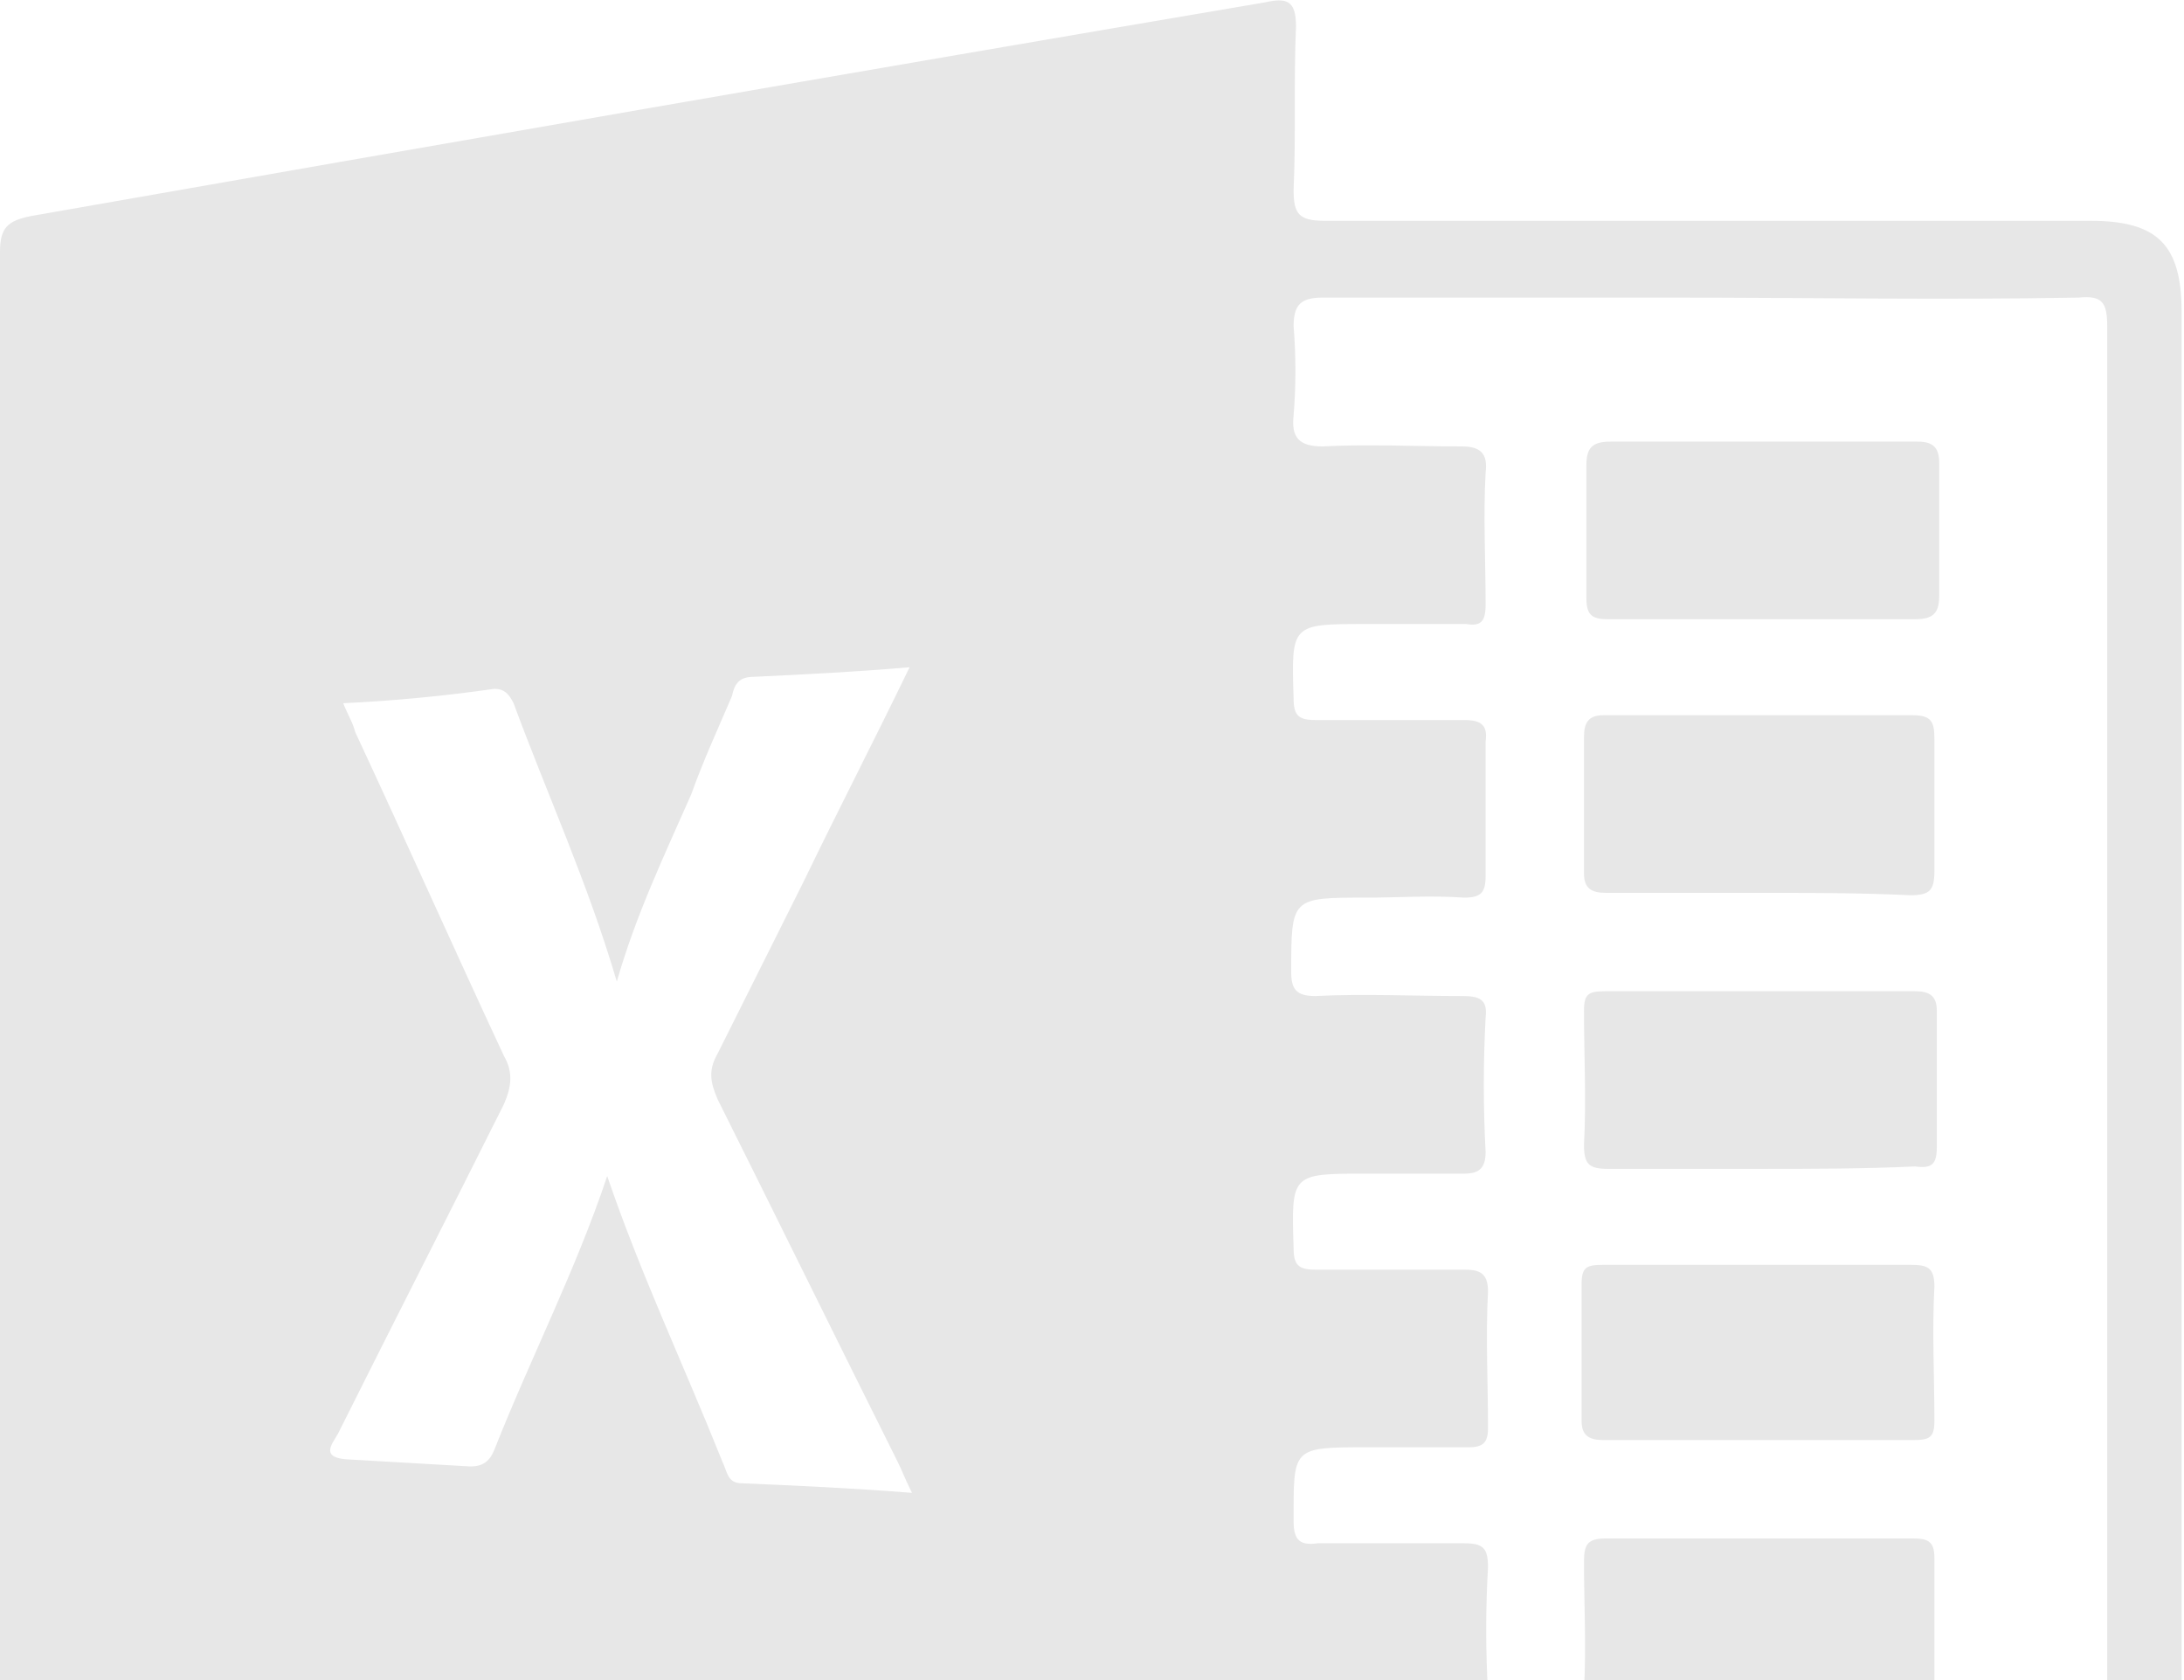<?xml version="1.0" encoding="utf-8"?>
<!-- Generator: Adobe Illustrator 19.0.0, SVG Export Plug-In . SVG Version: 6.00 Build 0)  -->
<svg version="1.1" id="Layer_1" xmlns="http://www.w3.org/2000/svg" xmlns:xlink="http://www.w3.org/1999/xlink" x="0px" y="0px"
	 viewBox="0 0 91 70" style="enable-background:new 0 0 91 70;" xml:space="preserve">
<style type="text/css">
	.st0{clip-path:url(#XMLID_5_);}
	.st1{fill:#E7E7E7;}
</style>
<g id="XMLID_3_">
	<defs>
		<rect id="XMLID_2_" x="0" width="91" height="70"/>
	</defs>
	<clipPath id="XMLID_5_">
		<use xlink:href="#XMLID_2_"  style="overflow:visible;"/>
	</clipPath>
	<g id="XMLID_1_" class="st0">
		<path id="XMLID_52_" class="st1" d="M0,45.5c0-11.7,0-23.4,0-35c0-1,0.3-1.3,1.3-1.5C18.4,6,35.6,3,52.7,0.1C53.6-0.1,54,0,54,1.1
			c-0.1,2.3,0,4.6-0.1,6.8c0,1,0.2,1.3,1.3,1.3c10.6,0,21.3,0,31.9,0c2.8,0,3.8,1,3.8,3.8c0,21.3,0,42.7,0,64c0,2.8-1,3.7-3.7,3.7
			c-10.7,0-21.4,0-32.1,0c-0.9,0-1.3,0.2-1.2,1.2c0.1,2.6,0,5.3,0,8c0,0.9-0.2,1.2-1.2,1.1c-14.5-2.6-29.1-5.1-43.6-7.6
			c-2.6-0.5-5.3-0.9-8-1.3c-1-0.1-1.3-0.5-1.3-1.5C0,68.8,0,57.2,0,45.5z M87.8,45c0-10.5,0-21,0-31.4c0-1-0.2-1.3-1.2-1.2
			c-5.7,0.1-11.3,0-17,0c-4.8,0-9.7,0-14.5,0c-0.9,0-1.2,0.3-1.2,1.2c0.1,1.2,0.1,2.5,0,3.7c-0.1,0.9,0.2,1.3,1.2,1.3
			c1.9-0.1,3.9,0,5.8,0c0.8,0,1.1,0.3,1,1.1c-0.1,1.8,0,3.6,0,5.5c0,0.7-0.2,0.9-0.8,0.8c-1.4,0-2.8,0-4.2,0c-3.1,0-3.1,0-3,3.1
			c0,0.7,0.2,0.9,0.9,0.9c2.1,0,4.1,0,6.2,0c0.7,0,1,0.2,0.9,0.9c0,1.9,0,3.7,0,5.6c0,0.7-0.2,0.9-0.9,0.9c-1.4-0.1-2.7,0-4.1,0
			c-3.1,0-3.1,0-3.1,3.1c0,0.7,0.2,1,1,1c2-0.1,4.1,0,6.1,0c0.7,0,1.1,0.1,1,0.9c-0.1,1.9-0.1,3.7,0,5.6c0,0.7-0.3,0.9-0.9,0.9
			c-1.4,0-2.7,0-4.1,0c-3.1,0-3.1,0-3,3.1c0,0.7,0.2,0.9,0.9,0.9c2.1,0,4.1,0,6.2,0c0.6,0,1,0.1,1,0.9c-0.1,1.9,0,3.8,0,5.7
			c0,0.6-0.2,0.8-0.8,0.8c-1.4,0-2.8,0-4.2,0c-3.2,0-3.1,0-3.1,3.1c0,0.8,0.3,1,1,0.9c2,0,4.1,0,6.1,0c0.8,0,1,0.2,1,1
			c-0.1,1.7-0.1,3.5,0,5.2c0,0.8-0.2,1.2-1.1,1.1c-1.9-0.1-3.9,0-5.8,0c-1,0-1.2,0.3-1.2,1.2c0.1,1.3,0.1,2.6,0,3.8
			c-0.1,0.9,0.2,1.2,1.1,1.2c10.5,0,21,0,31.6,0c1,0,1.2-0.2,1.2-1.2C87.8,65.9,87.8,55.5,87.8,45z M14.3,29.3
			c0.2,0.5,0.4,0.8,0.5,1.2c2.1,4.5,4.1,9,6.2,13.5c0.4,0.7,0.3,1.3,0,2c-2.3,4.6-4.6,9.1-6.9,13.7c-0.2,0.4-0.8,1,0.3,1.1
			c1.7,0.1,3.5,0.2,5.2,0.3c0.5,0,0.8-0.2,1-0.7c1.5-3.8,3.4-7.5,4.7-11.4c1.4,4.1,3.2,7.9,4.8,11.9c0.2,0.4,0.2,0.9,0.8,0.9
			c2.3,0.1,4.6,0.2,7.1,0.4c-0.3-0.6-0.4-0.9-0.6-1.3c-2.5-5-5-10.1-7.5-15.1c-0.3-0.7-0.4-1.2,0-1.9c1.2-2.4,2.4-4.8,3.6-7.2
			c1.4-2.9,2.9-5.8,4.4-8.9c-2.3,0.2-4.4,0.3-6.5,0.4c-0.6,0-0.8,0.3-0.9,0.8c-0.6,1.4-1.2,2.7-1.7,4.1c-1.1,2.5-2.3,5-3.1,7.8
			c-1.2-4.1-2.9-7.8-4.3-11.6c-0.2-0.4-0.4-0.6-0.8-0.6C18.5,29,16.4,29.2,14.3,29.3z"/>
		<path id="XMLID_44_" class="st1" d="M73.3,25.8c-2.1,0-4.2,0-6.3,0c-0.7,0-0.9-0.2-0.9-0.9c0-1.8,0-3.6,0-5.5c0-0.7,0.2-1,1-1
			c4.3,0,8.5,0,12.8,0c0.7,0,0.9,0.3,0.9,0.9c0,1.8,0,3.6,0,5.5c0,0.7-0.2,1-1,1C77.6,25.8,75.4,25.8,73.3,25.8z"/>
		<path id="XMLID_43_" class="st1" d="M73.2,37.2c-2.1,0-4.2,0-6.3,0c-0.6,0-0.9-0.2-0.9-0.8c0-1.9,0-3.8,0-5.7
			c0-0.6,0.2-0.9,0.8-0.9c4.3,0,8.6,0,12.9,0c0.8,0,0.9,0.3,0.9,1c0,1.8,0,3.6,0,5.5c0,0.8-0.2,1-1,1C77.5,37.2,75.4,37.2,73.2,37.2
			z"/>
		<path id="XMLID_42_" class="st1" d="M73.3,48.7c-2.1,0-4.2,0-6.3,0c-0.8,0-1-0.2-1-1c0.1-1.9,0-3.7,0-5.6c0-0.7,0.2-0.8,0.9-0.8
			c4.3,0,8.6,0,12.9,0c0.6,0,0.9,0.2,0.9,0.8c0,1.9,0,3.8,0,5.7c0,0.7-0.2,0.9-0.9,0.8C77.6,48.7,75.5,48.7,73.3,48.7z"/>
		<path id="XMLID_41_" class="st1" d="M73.3,52.7c2.1,0,4.2,0,6.3,0c0.7,0,1,0.1,1,0.9c-0.1,1.9,0,3.7,0,5.6c0,0.7-0.2,0.8-0.9,0.8
			c-4.3,0-8.6,0-12.9,0c-0.6,0-0.9-0.2-0.9-0.8c0-1.9,0-3.8,0-5.7c0-0.7,0.2-0.8,0.9-0.8C69,52.7,71.2,52.7,73.3,52.7z"/>
		<path id="XMLID_40_" class="st1" d="M73.3,71.4c-2.1,0-4.2,0-6.3,0c-0.8,0-1-0.2-1-1c0.1-1.8,0-3.6,0-5.3c0-0.7,0.1-1,0.9-1
			c4.3,0,8.5,0,12.8,0c0.6,0,0.9,0.1,0.9,0.8c0,1.9,0,3.8,0,5.7c0,0.7-0.3,0.8-0.9,0.8C77.6,71.4,75.5,71.4,73.3,71.4z"/>
	</g>
</g>
</svg>
